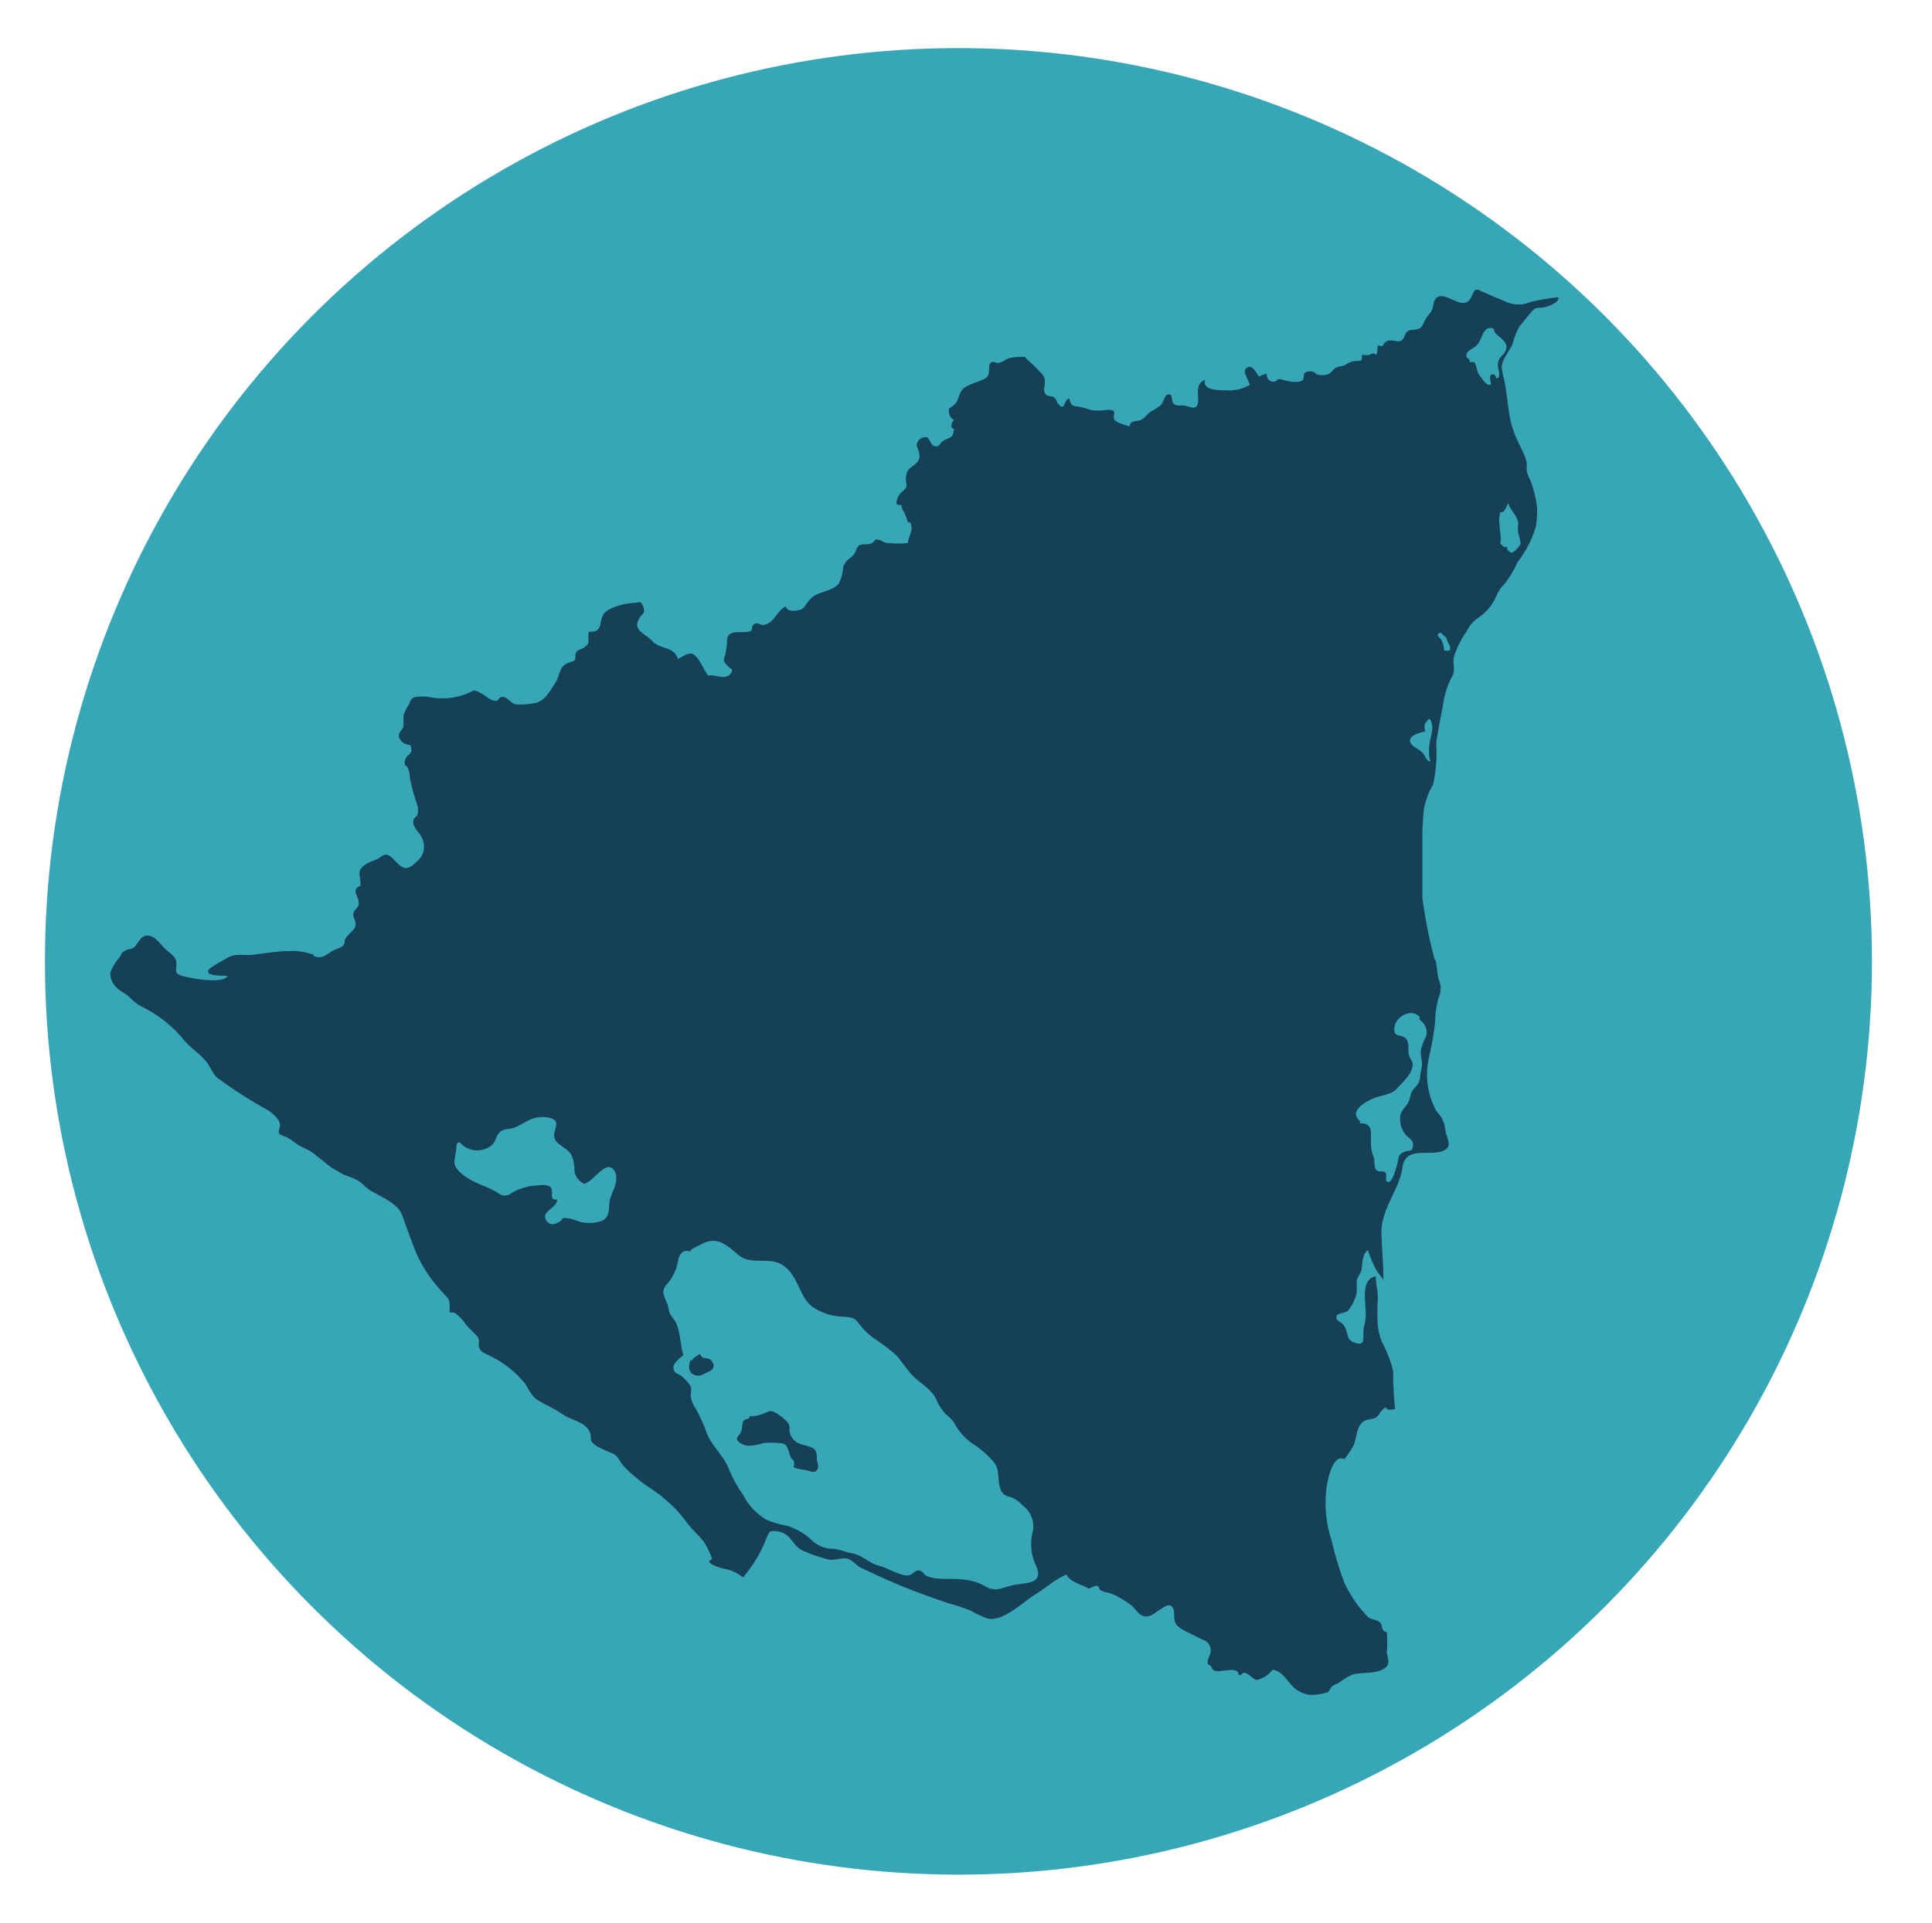 <svg xmlns="http://www.w3.org/2000/svg" viewBox="0 0 97.2 96.76"><defs><style>.cls-1{fill:#37a7b8;}.cls-2{fill:#164056;}</style></defs><title>Nica</title><g id="Nica"><circle class="cls-1" cx="48.22" cy="48.38" r="45.96"/><path class="cls-2" d="M15.78,48.05a3.07,3.07,0,0,0-1.21-.19c-.68,0-1.34.14-2,.2-.44,0-.86-.07-1.22.2a6.77,6.77,0,0,0-.8.48c-.38.4.64.35.89.37-.18.43-1.88.12-2.28,0s-.29-.25-.28-.61-.35-.53-.59-.77-.45-.57-.77-.64-.48.19-.66.45-.3.17-.54.29S6.14,48,6,48.2a2.31,2.31,0,0,0-.45.75,1,1,0,0,0,.4.82c.17.15.37.24.54.38a2.48,2.48,0,0,0,.62.5,6.25,6.25,0,0,1,2.17,1.72c.29.34.69.6,1,.94s.36.63.63.91a22,22,0,0,0,2.59,1.66c.23.17.54.41.59.71,0,.14-.09.34-.06.43s.29.16.44.23a4.59,4.59,0,0,1,.5.35c.25.15.5.23.74.4s.67.54,1,.78c.15.09.32.17.47.27s.56.2.81.35.39.34.6.48c.54.34,1.42.65,1.65,1.29s.42,1.17.65,1.77a7,7,0,0,0,1.41,2.13c.22.25.31.28.32.62,0,.07,0,.28,0,.33s.19,0,.29.07a2.27,2.27,0,0,1,.52.55c.17.22.43.42.59.63s0,.38.11.6.37.27.58.39a5.34,5.34,0,0,1,1.71,1.37c.23.36.31.64.7.87s.8.4,1.17.66c.54.39,1.47.41,1.44,1.27,0,.33.92.62,1.14.74s.28.32.46.55a4.6,4.6,0,0,0,.68.64c.41.38.91.62,1.34,1a6.43,6.43,0,0,1,1.22,1.28c.25.34.57.6.82.92a3.94,3.94,0,0,1,.44.9c-.51.19.47.46.62.49a2.05,2.05,0,0,1,.93.43,6.49,6.49,0,0,0,1.19-2c.14-.28.11-.33.37-.33a1.13,1.13,0,0,1,.6.17c.35.26.42.61.85.81a6.9,6.9,0,0,0,1.39.47c.3,0,.6-.12.85-.06s.46.35.67.45c.64.3,1.35.63,2,.9s1.58.61,2.38.88a11.9,11.9,0,0,1,1.15.38,5.18,5.18,0,0,0,.86.4c.76.18,1.77-.82,2.39-1.21s1-.76,1.57-1c.27.44.75.47,1.13.71a2,2,0,0,1,.35-.15c.21,0,.1.12.23.22s.47.12.7.24a4.86,4.86,0,0,1,.9.56c.16.15.32.4.5.48.36.16.61-.12.84-.26s.5-.39.68-.17,0,.63.21.89.66.41,1,.6.59.18.7.54-.2.55-.12.87c.18,0,.17.22.32.3a1,1,0,0,0,.46,0c.24,0,.75-.15.76.22h.13c.21-.35.56.25.8.25a1.36,1.36,0,0,0,.78-.51c.6.06.82.83,1.34,1.08a1.24,1.24,0,0,0,.74.18,2.91,2.91,0,0,0,.69-.13c.11-.07.15-.24.25-.32a2.63,2.63,0,0,1,.3-.14,3.08,3.08,0,0,1,.74-.44c.48-.12,1.21,0,1.62-.34.26-.2.11-.46.07-.78a5,5,0,0,0,0-1c-.32-.09-.18-.31-.33-.48s-.43-.13-.61-.28a6.29,6.29,0,0,1-1.19-1.72A17,17,0,0,1,67,77.54a6,6,0,0,1-.25-2.75c.05-.35.31-1.64.89-1.36a6.51,6.51,0,0,0,.43-.64c.18-.33.15-.81.39-1.12s.53-.21.74-.32.24-.41.53-.52c.09.21.3.06.46.09a17.64,17.64,0,0,1-.1-1.92,6.19,6.19,0,0,0-.56-1.46,3,3,0,0,1-.21-.83,10.91,10.91,0,0,1,0-1.4c0-.38-.11-.71-.1-1.08-.81.11-.48,1.42-.51,2,0,.31-.12.53-.12.84s.07.64-.36.52-.39-.31-.48-.56a.89.89,0,0,0-.17-.37c-.06-.07-.29-.2-.32-.26-.15-.36.4-.27.58-.46a2.65,2.65,0,0,0,.42-.86c0-.19,0-.41,0-.6s.19-.37.24-.57,0-.78.32-1a5.87,5.87,0,0,0,.42,1c.1.18.31.36.36.55,0-.83-.08-1.64-.1-2.46,0-1.19.91-2.14,1.06-3.25s1.36-.54,2.06-.84c.5-.21.15-.62.09-1.07a1.42,1.42,0,0,0-.43-.9,3.84,3.84,0,0,1-.39-2.72,15.08,15.08,0,0,0,.31-1.76,4.85,4.85,0,0,1,.18-1.26,1.07,1.07,0,0,0,0-.91c-.08-.21-.09-1-.2-1a23.91,23.91,0,0,1-.62-3.12c0-1.06,0-2.12,0-3.18a12.08,12.08,0,0,1,.09-1.35,4.17,4.17,0,0,1,.45-1.17,7.33,7.33,0,0,0,.16-2.05c.08-.7.24-1.38.36-2.06A3.94,3.94,0,0,1,73.08,34c.15-.32,0-.58.06-.92a4.63,4.63,0,0,1,.64-1.3,1.8,1.8,0,0,1,.59-.69A2.51,2.51,0,0,0,75.28,30a1.91,1.91,0,0,1,.43-.63,5.59,5.59,0,0,0,.64-1.08,5.52,5.52,0,0,0,.91-1.75,4.64,4.64,0,0,0,.07-1,5.64,5.64,0,0,0-.26-1.15c-.08-.31-.3-.54-.26-.89s-.19-.74-.38-1.15a5.76,5.76,0,0,1-.39-1c-.18-.71-.21-1.48-.35-2.19a4,4,0,0,1-.14-.67c0-.41.38-.79.55-1.18a3.67,3.67,0,0,1,.35-.89l.61-.74c.24-.28.35-.15.65-.22s.81-.31.67-.5a12.87,12.87,0,0,0-1.36.23,1.56,1.56,0,0,1-1.25,0c-.38-.17-.77-.32-1.14-.49s-.4-.22-.58.19c-.39.93-1.28-.31-1.78.1-.16.13-.15.41-.22.59s-.23.3-.32.47c-.22.41-.18.52-.68.55s-.26.48-.66.58c-.18,0-.45-.11-.64,0s-.13.33-.39.19c-.12.15,0,.36-.14.48a.2.2,0,0,0-.29,0,.94.94,0,0,1-.41,0c0,.36,0,.28-.28.32a.89.89,0,0,0-.5.16c-.2.13-.32.08-.5.16s-.25.3-.51.37a1.12,1.12,0,0,1-.41,0c-.08,0-.16-.11-.21-.13s-.36-.11-.48.06.1.34-.3.42a1.72,1.72,0,0,1-.68-.07c-.14,0-.14-.07-.28-.06s-.17.14-.3.13a.34.34,0,0,1-.33-.41,1.8,1.8,0,0,0-.4.15c-.12-.15-.37-.73-.68-.38-.13.14.17.6.22.8a2.13,2.13,0,0,1-1.25.27c-.3,0-1.17,0-1-.52-.43.13-.37.62-.35.95,0,.66-.32.41-.73.33-.17,0-.4.05-.52-.11s0-.52-.29-.43c-.13,0-.23.41-.32.51a3.25,3.25,0,0,1-.55.36c-.17.13-.3.33-.49.41s-.53,0-.55.32c-.2-.07-.65-.17-.77-.35s.24-.52-.37-.48a2.81,2.81,0,0,1-.82,0,4.16,4.16,0,0,0-.67-.18c-.27,0-.37-.15-.39-.39-.31,0-.2.68-.55.29-.12-.12-.08-.24-.23-.35s-.36,0-.47-.24.15-.61-.11-.91a9.56,9.56,0,0,0-.85-.83s0,0,0-.05a2.39,2.39,0,0,0-.84.06c-.18.06-.33.21-.52.23s-.25-.12-.4,0,0,.54-.19.72-.85.32-1.14.54-.24.6-.49.84-.3.09-.28.37a.44.44,0,0,0,.26.4c-.12.12-.23.41,0,.46-.06.44-.14.39-.45.54s-.24.35-.49.33S46.77,22,46.6,22a.45.45,0,0,0-.48.37c0,.12.12.32.13.48a.47.47,0,0,1-.16.46c-.22.23-.4.23-.48.53s0,.44,0,.61-.34.33-.43.56-.17.47.17.39c0,.21.1.29.18.46s.08.26.14.38.1,0,.14.09c.16.35-.1.66-.14,1a5.94,5.94,0,0,1-1,0c-.18,0-.35-.17-.54-.18s-.08.09-.28.19-.44,0-.61.1-.17.35-.31.5-.41.26-.51.61a2.15,2.15,0,0,1-.21.8c-.29.41-1,.4-1.36.72s-.32.57-.68.64-.6,0-.64-.19c-.41.17-.56.8-1.06.92-.24.06-.37-.19-.56,0s.07.32-.33.36-1-.11-1,.45a3.47,3.47,0,0,1-.1.72c-.09.3-.1.3.12.53s.27.14.2.35a.49.49,0,0,1-.38.22c-.28,0-.49-.12-.79-.07-.24-.32-.38-.74-.65-1s-.53,0-.87.16c-.23-.66-.85-.45-1.28-.89s-1-.54-.68-1.13c.14-.28.34-.24.22-.58s-.18-.25-.42-.22c-.4,0-1.39.2-1.61.61s0,.88-.71.84c-.12.4.15.53-.25.8-.13.08-.33.11-.4.25s0,.27-.06.37-.52.12-.68.44-.13.44-.28.68c-.27.4-.55,1-1.1,1.06a3.75,3.75,0,0,1-.87.06c-.24,0-.48-.39-.7-.38s-.2.17-.29.19-.23,0-.37-.09-.5-.38-.79-.43a3.27,3.27,0,0,1-2.27.33,2.67,2.67,0,0,0-.63,0c-.3.06-.27.19-.38.4a2.17,2.17,0,0,0-.26.53c0,.2,0,.34,0,.52s-.31.34-.22.61a.62.62,0,0,0,.56.36c.21.58-.23.37-.28.87,0,.25.07.11.16.29a1.21,1.21,0,0,1,.1.5,12,12,0,0,0,.39,1.42.85.85,0,0,1,0,.39c0,.12-.17.18-.2.28-.12.42.39.68.47,1.07a.93.93,0,0,1-.26,1c-.15.13-.37.38-.59.37-.4,0-.66-.65-1-.67-.16,0-.26.11-.39.19s-.47.17-.68.32c-.48.35-.17.57-.23,1.06-.47.16-.11.54-.08.81s-.21.37-.26.54,0,.17.07.4c.11.41-.13.47-.38.77s-.07.26-.18.43-.34.2-.51.29c-.32.17-.57.48-1,.29C15.68,47.92,15.76,48,15.78,48.05Z"/><path class="cls-1" d="M23.21,57.57c-.25-.28-.26.21-.26.33a5.62,5.62,0,0,0-.09.57c0,.4.56.77.87.93.46.25.89.36,1.34.64a.5.5,0,0,0,.66,0,3,3,0,0,1,1-.36c.24,0,.87-.15,1,.11s-.13.61.3.58c0,.45-.86.57-.53,1.07.16.23.4.18.6.07s.15-.19.28-.22a2,2,0,0,1,.63.14,1.85,1.85,0,0,0,1.29,0c.37-.2.33-.56.36-.94s.6-1.13.21-1.63-1,.6-1.48.71a.83.83,0,0,1-.49-.67,1.83,1.83,0,0,0-.15-.77c-.26-.49-1-.51-.85-1.17.09-.34.2-.56-.19-.69a1.54,1.54,0,0,0-1,.06c-.27.11-.52.29-.79.4s-.43.06-.61.14c-.36.15-.31.5-.56.75A1.15,1.15,0,0,1,23.21,57.57Z"/><path class="cls-1" d="M34.76,63c-.34-.16-.56.07-.64.4a2.4,2.4,0,0,1-.55,1.21c-.32.32-.19.55,0,1,.06.16.07.31.12.46s.26.34.34.54c.2.47.2,1.09.35,1.58-.24.22-.68.5-.42.86.05.06.24.13.31.19a2,2,0,0,1,.48.53c.05.14,0,.35,0,.49a1.41,1.41,0,0,0,.21.56,7.09,7.09,0,0,1,.59,1.28c.25.66.82,1.11,1.1,1.77a6,6,0,0,0,.74,1.36,3.08,3.08,0,0,0,1.19,1.26,5.27,5.27,0,0,0,1,.29,3.08,3.08,0,0,1,1.25.72,1.58,1.58,0,0,0,1,.44c.37,0,.67.16,1,.22.55.08.88.51,1.41.64.34.09.64.28,1,.39a1,1,0,0,0,.45.09c.19,0,.35-.28.54-.25s.27.21.36.26a1.57,1.57,0,0,0,.42.13c.54.07,1.09,0,1.63.09a2.63,2.63,0,0,1,1,.36c.45.22.73.06,1.21-.07.69-.19,1.69,0,1.28-1a2.51,2.51,0,0,1-.2-1.61,1.28,1.28,0,0,0-.45-1.4A1.77,1.77,0,0,0,51,75.4c-.19-.1-.41-.08-.55-.26-.33-.41-.11-1.1-.41-1.51a4.62,4.62,0,0,0-1.14-1A2.9,2.9,0,0,1,48,71.59a2,2,0,0,0-.43-.43,2.82,2.82,0,0,1-.49-.79c-.3-.55-.88-.8-1.29-1.28-.24-.28-.45-.6-.7-.89A9.94,9.94,0,0,0,44,67.37a3.58,3.58,0,0,1-.81-.79c-.2-.28-.36-.27-.68-.32a2.86,2.86,0,0,1-1.71-.55c-.6-.54-.65-1.48-1.36-2s-1.62,0-2.28-.55-1.07-.94-1.83-.57C35.1,62.72,34.6,62.92,34.76,63Z"/><path class="cls-2" d="M34.76,68.38c-.09.25-.2.62.13.79s.53-.06.71-.12.45-.23.22-.54-.44,0-.61-.38c-.15.12-.46.24-.42.44"/><path class="cls-2" d="M37.72,71.21c0,.28-.17.15-.29.27s-.06.26-.12.5-.25.28-.23.44.34.3.47.33a2.23,2.23,0,0,0,.85-.13,4.12,4.12,0,0,1,.79,0c.48,0,.42.32.59.7,0,.08.13.13.16.21s0,.22,0,.29.34.12.58.16.44.18.58,0,0-.4,0-.53c0-.62-.17-.58-.74-.76a.79.79,0,0,1-.64-.7c0-.28,0-.33-.2-.52a2.6,2.6,0,0,0-.51-.38c-.29-.17-.4,0-.67.07a1.54,1.54,0,0,1-.64.11S37.73,71.31,37.72,71.21Z"/><path class="cls-1" d="M71.44,51.2c-.43-.53-1.34,0-1.29.64,0,.32.28.23.5.36s.21.39.21.7.11.33.19.55-.07.53-.25.76-.35.38-.52.57-.42.28-.83.38a2.56,2.56,0,0,0-1,.5c-.34.34-.28.51,0,.79l-.06.08c.23,0,.34,0,.49.16s.08.65.09.91a2.22,2.22,0,0,0,.14.63c.06.18,0,.54.15.66s.29,0,.43.11-.08.43.15.48.44-.84.48-1,0-.36.28-.49.45,0,.49-.32-.24-.39-.38-.58a1.24,1.24,0,0,1-.26-.95c.06-.28.26-.41.39-.65s.1-.44.24-.63.33-.29.37-.66c0-.2.08-.41.09-.61s-.08-.47-.06-.71a2.24,2.24,0,0,1,.22-.63.66.66,0,0,0,0-.61C71.58,51.37,71.31,51.3,71.44,51.2Z"/><path class="cls-1" d="M72,36.3a.26.26,0,0,0-.1-.13c-.28.28-.25.3-.2.64-.31.07-1,.24-.68.65.14.17.44.26.6.49s.16.35.34.38a2.45,2.45,0,0,1,0-1.11C72.05,36.78,72.11,36.58,72,36.3Z"/><path class="cls-1" d="M72.76,32.09l-.27-.25c-.29.06-.11.2,0,.32a1.12,1.12,0,0,1,.16.57.45.45,0,0,0,.28,0c.13-.23-.22-.49-.15-.71"/><path class="cls-1" d="M75.88,25.33c-.11.13-.17.53-.38.43-.16.31,0,1,0,1.34s-.07.2.09.36.16,0,.21.06,0,.15.09.19.1.2.33,0a1.13,1.13,0,0,0,.28-.34c0-.17-.09-.41-.12-.58a1.76,1.76,0,0,1,0-.42C76.39,26,76,25.71,75.88,25.33Z"/><path class="cls-1" d="M75.17,16.55c-.55-.25-.6.53-.83.78s-.5.27-.56.5.15.14.17.39c.06,0,.15,0,.22,0,.15.21.1.45.26.66s.34.55.58.48c0-.12-.1-.4,0-.49s.26,0,.26.17c.28,0,.1-.44.09-.64,0-.37.12-.38.31-.61C76.14,17.12,75.08,16.92,75.17,16.55Z"/></g></svg>
